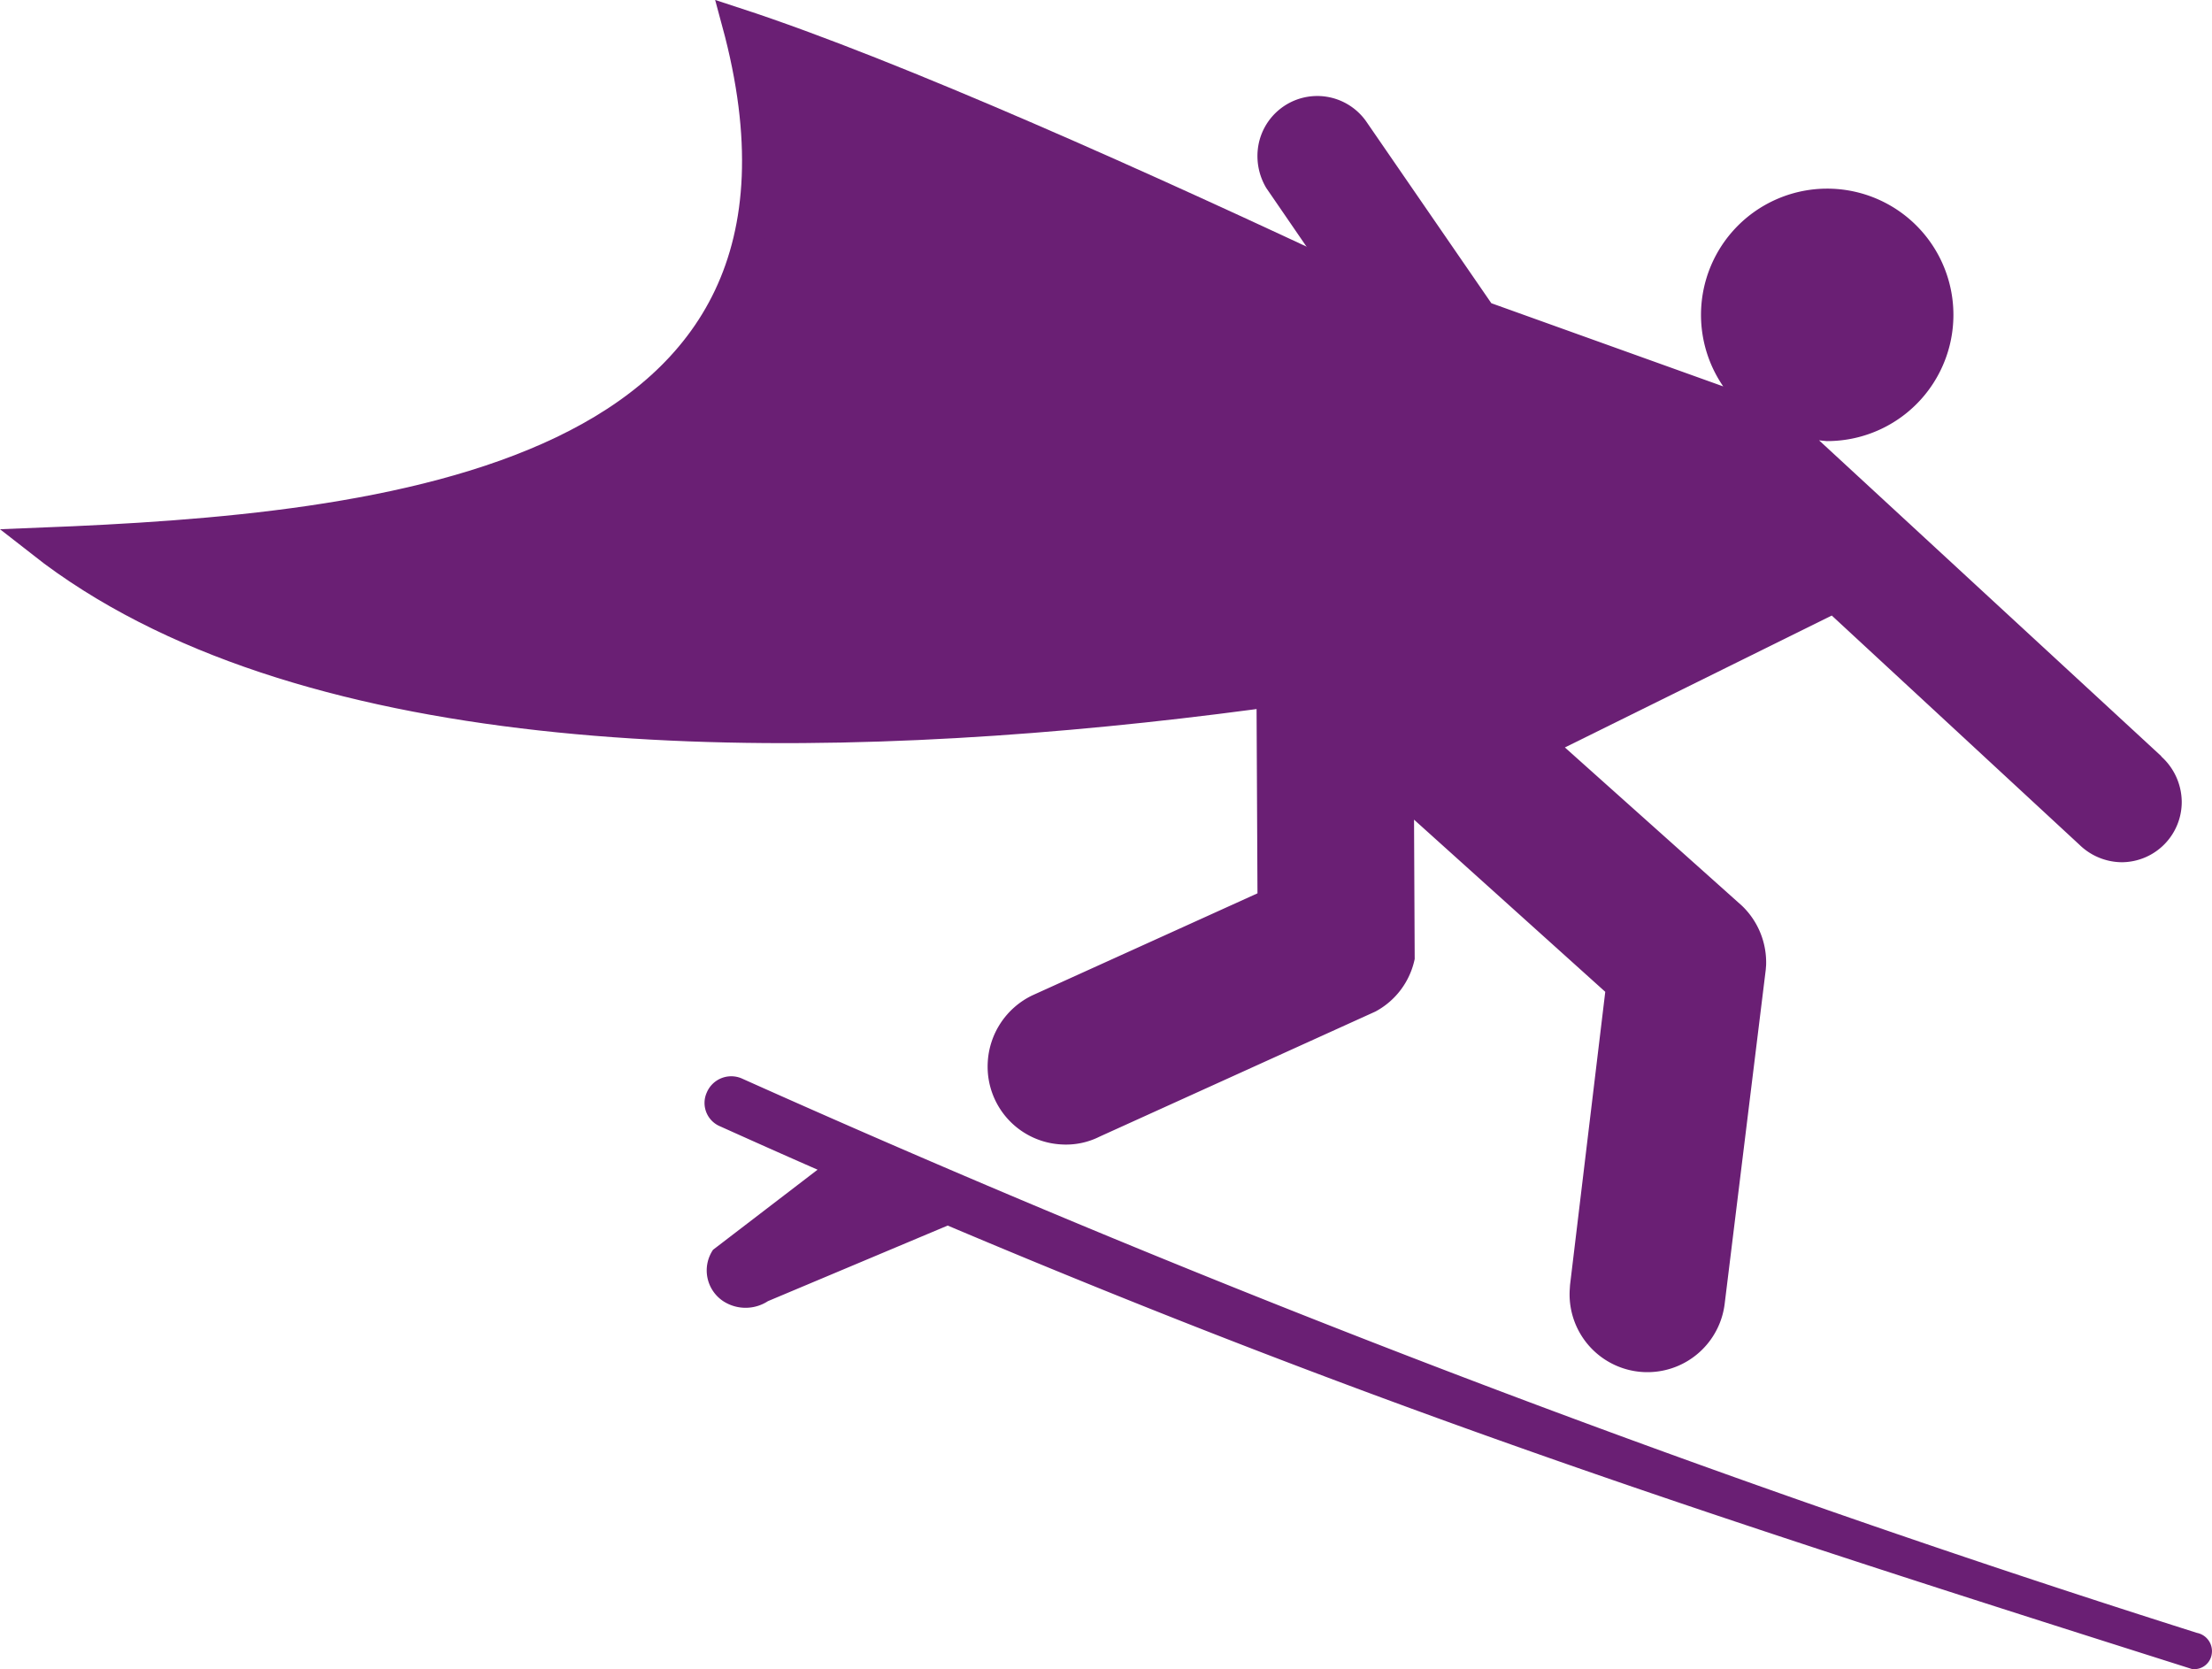 <svg xmlns="http://www.w3.org/2000/svg" width="74.402" height="56.133" viewBox="0 0 74.402 56.133">
  <g id="Group_388" data-name="Group 388" transform="translate(1.379 0.763)">
    <path id="Icon_map-surfing" data-name="Icon map-surfing" d="M9.614,38.707c14.79,6.253,26.024,9.9,41.847,14.912a.592.592,0,0,0,.672-.514.626.626,0,0,0-.5-.7A458.075,458.075,0,0,1,2.682,33.757a.893.893,0,0,0-1.172.478.852.852,0,0,0,.461,1.14c1.11.5,2.207.989,3.267,1.453L1.722,39.521a1.239,1.239,0,0,0,.362,1.741,1.378,1.378,0,0,0,1.484-.013ZM50.437,22.924,38.924,12.3l.255.025A4.245,4.245,0,1,0,35.7,10.486L27.9,7.688,23.681,1.56a2.012,2.012,0,0,0-3.637.964,2.091,2.091,0,0,0,.287,1.291l4.3,6.265a2.092,2.092,0,0,0,.748.6l4.987,1.967-8.188,4.21a4.458,4.458,0,0,0-2.181,3.146l.037,7.531-7.574,3.432a2.65,2.65,0,0,0-1.5,2.282,2.619,2.619,0,0,0,2.506,2.732,2.514,2.514,0,0,0,1.26-.265L24,31.51a2.6,2.6,0,0,0,1.322-1.768L25.3,25.056l6.432,5.79-1.185,9.86-.012.188a2.618,2.618,0,0,0,5.211.464l1.384-11.253.012-.151a2.638,2.638,0,0,0-.81-2l-5.958-5.326,8.977-4.436,8.329,7.707a2.062,2.062,0,0,0,1.434.589,2.026,2.026,0,0,0,2.008-2.042,2.074,2.074,0,0,0-.691-1.517Z" transform="translate(20.883 1.746)" fill="#6a1f74"/>
    <path id="Path_919" data-name="Path 919" d="M-7468.245,1895.3s-44.21,12.359-61.316-1.055c11.4-.452,27.605-1.959,23.4-17.483,10.6,3.466,33.908,15.223,33.908,15.223Z" transform="translate(7529.561 -1876.764)" fill="#6a1f74" stroke="#6a1f74" stroke-width="1"/>
  </g>
</svg>
